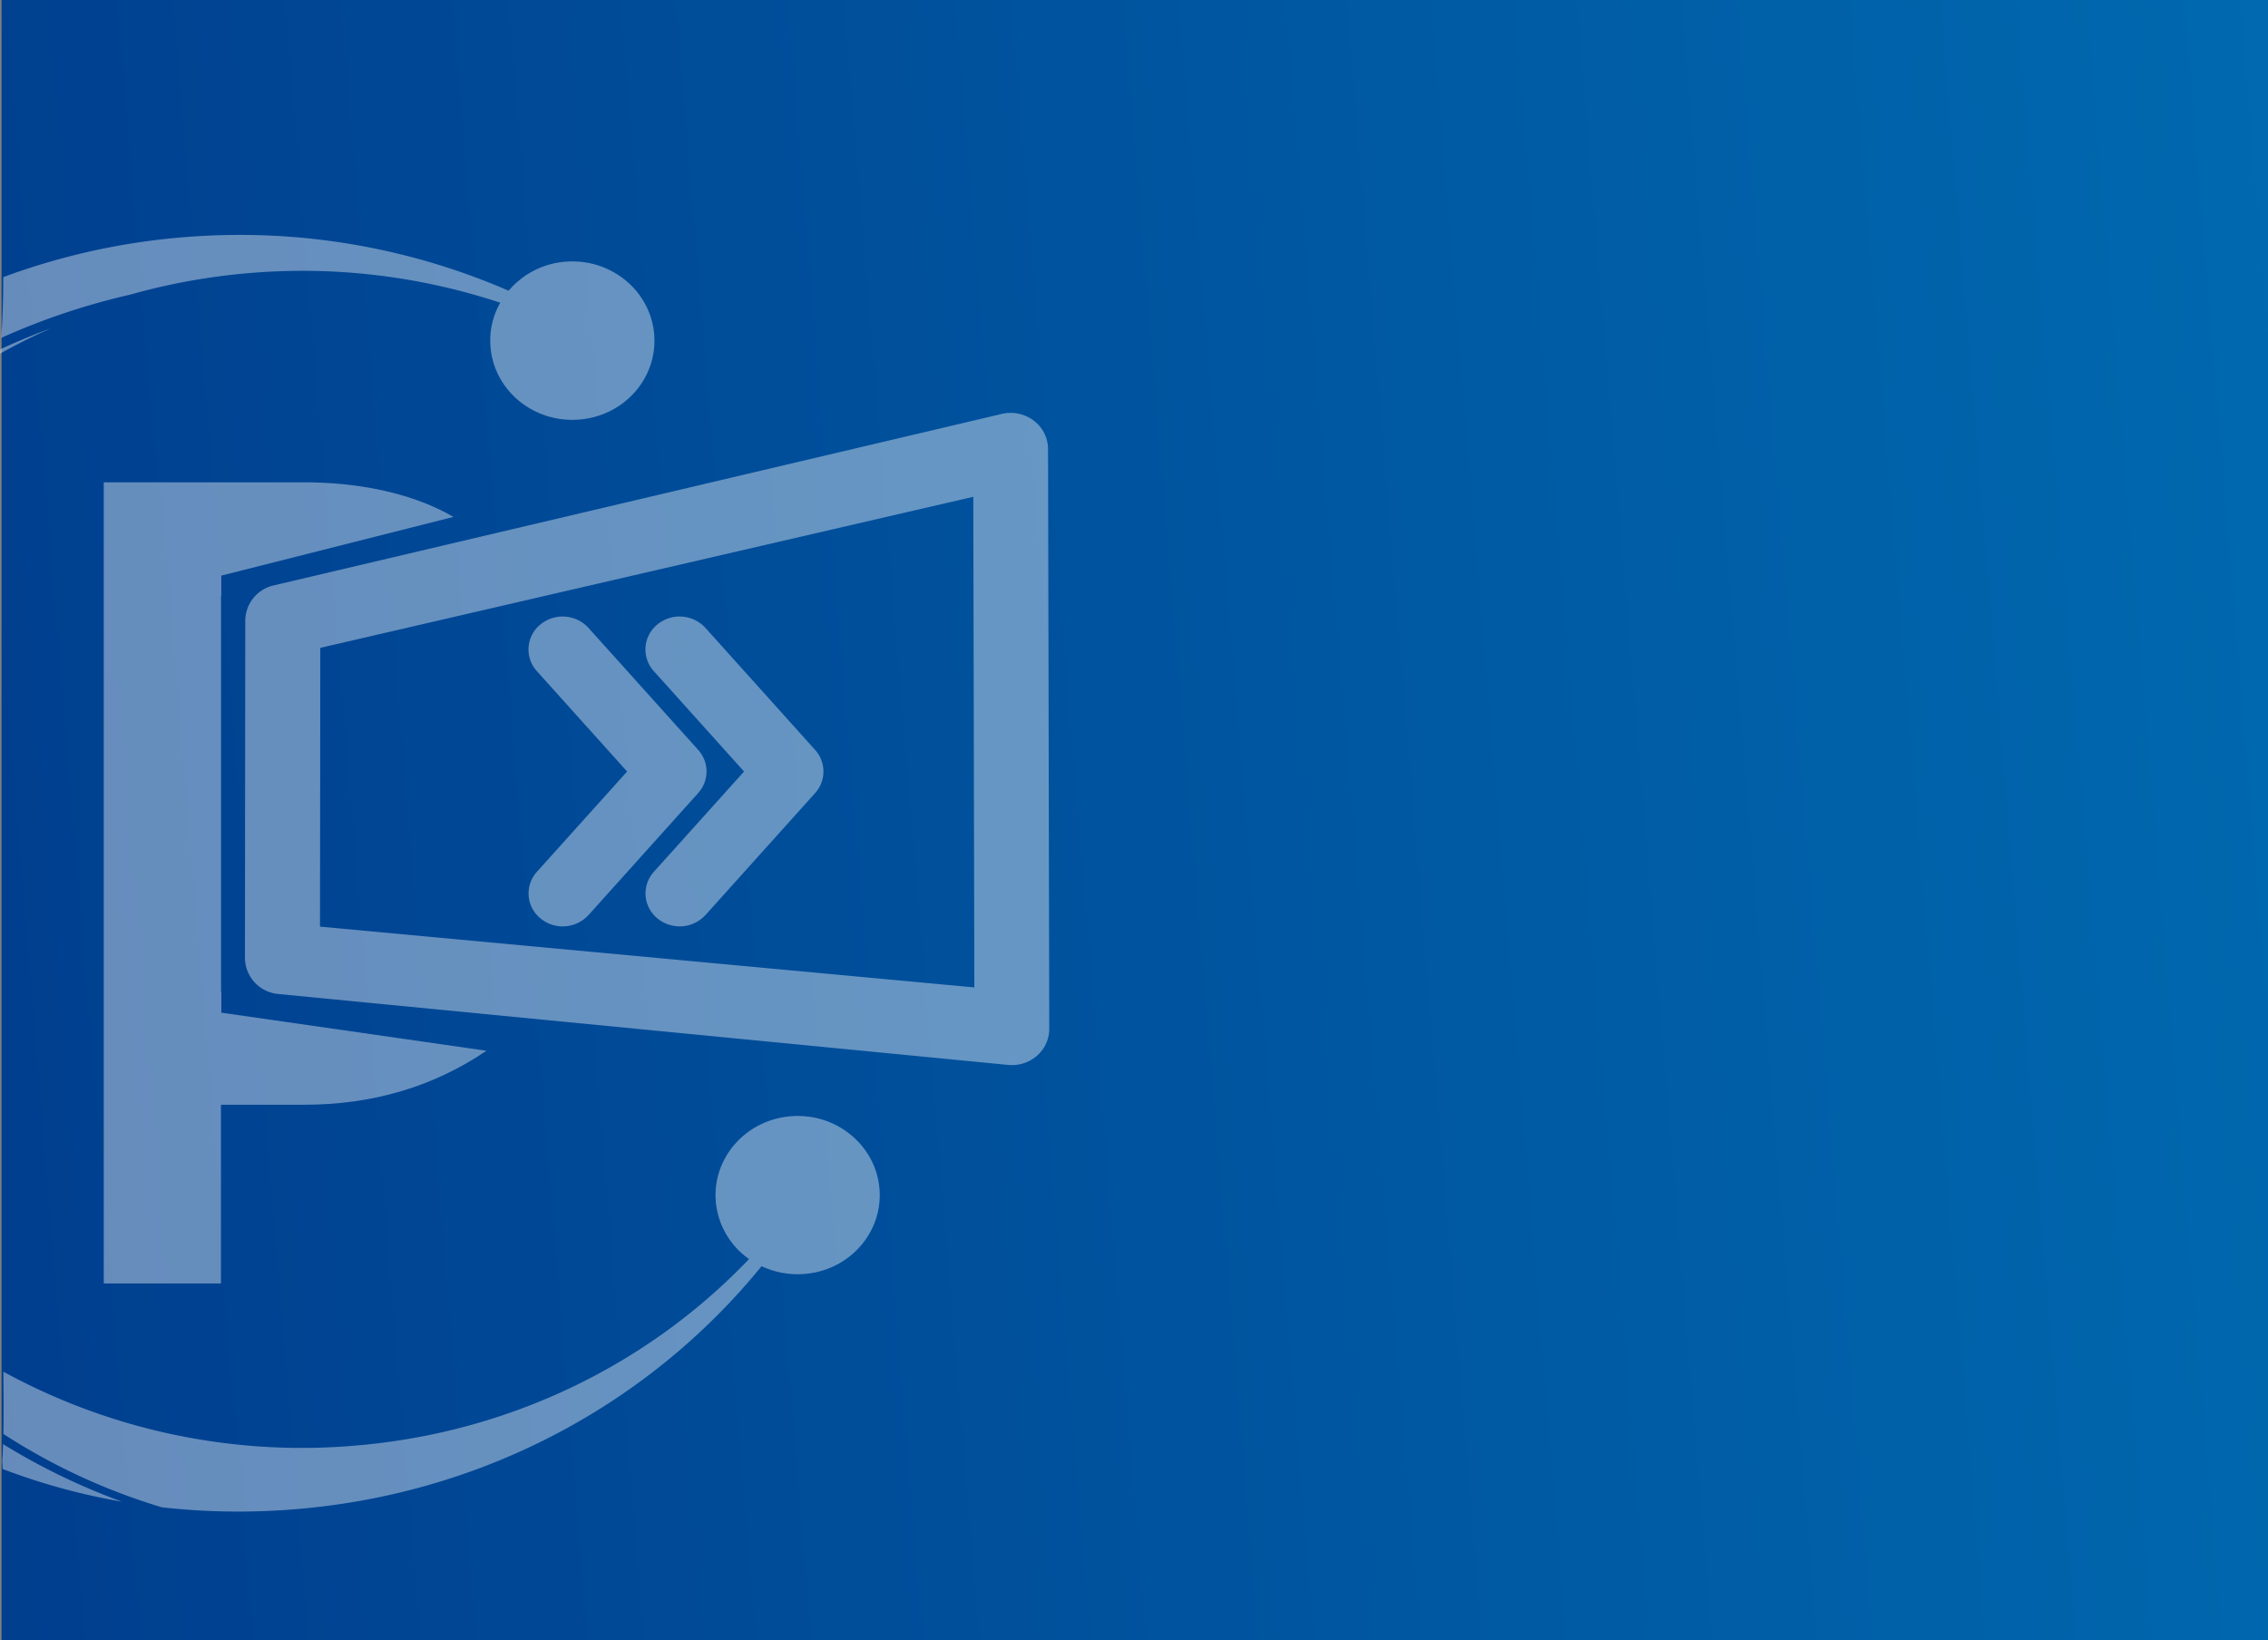 <svg xmlns="http://www.w3.org/2000/svg" xmlns:xlink="http://www.w3.org/1999/xlink" viewBox="0 0 1119.87 810.08"><rect x="0" y="0" width="1119.87" height="810.08" fill="#808080" stroke="none"/><defs><style>.cls-1{fill:url(#linear-gradient);}.cls-2{opacity:0.4;}.cls-3{fill:#fff;}</style><linearGradient id="linear-gradient" x1="-28.7" y1="453.74" x2="1149.34" y2="356.34" gradientUnits="userSpaceOnUse"><stop offset="0" stop-color="#003e8e"/><stop offset="1" stop-color="#0069af"/></linearGradient></defs><title>Recurso 1</title><g id="Capa_2" data-name="Capa 2"><g id="Capa_2-2" data-name="Capa 2"><rect class="cls-1" x="0.76" width="1119.11" height="810.08"/><g class="cls-2"><path class="cls-3" d="M109.28,294.07v-9.81l114.63-29c-21.62-12.52-48.84-17.08-73.68-17.08h-99V633.83h57.87V545.56h41.09q50.7,0,90-26.66l-130.9-18.81V489.7h-.14V294.07Z"/><path class="cls-3" d="M517.5,221.71a17.66,17.66,0,0,0-7.36-14.21A19,19,0,0,0,494,204.57L134.58,289.23a18,18,0,0,0-13.47,17.16l-.17,166.72a18.07,18.07,0,0,0,15.94,17.71l360.16,35a19.74,19.74,0,0,0,2.55.17,18.89,18.89,0,0,0,12.15-4.39,17.65,17.65,0,0,0,6.35-13.49ZM158,457.6l.15-137.68,322.44-74.59.51,242.29Z"/><path class="cls-3" d="M323,165c-1.85-21.53-21.43-37.55-43.74-35.77a40.9,40.9,0,0,0-28.12,14.34A333,333,0,0,0,118.37,116c-9,0-18.09.37-27.07,1.09A334.25,334.25,0,0,0,1.6,136.85c0,.29,0,.57,0,.85,0,9.82-.28,19.5-1,29.17A339.14,339.14,0,0,1,64.28,145.5a313.17,313.17,0,0,1,60.22-10.76c8.32-.67,16.74-1,25.05-1A311,311,0,0,1,247,149.49a37.76,37.76,0,0,0-4.8,21.94C244.05,193,263.64,209,286,207.2S324.85,186.52,323,165Z"/><path class="cls-3" d="M348.32,310.07a17.29,17.29,0,0,0-23.79-1.63,15.9,15.9,0,0,0-1.69,23L367.4,381,322.88,430.5a15.9,15.9,0,0,0,1.69,23,17.3,17.3,0,0,0,23.79-1.63l54.11-60.21a15.86,15.86,0,0,0,0-21.33Z"/><path class="cls-3" d="M344.72,370.3l-54.15-60.23a17.29,17.29,0,0,0-23.79-1.63,15.9,15.9,0,0,0-1.69,23L309.65,381,265.13,430.5a15.9,15.9,0,0,0,1.69,23,17.3,17.3,0,0,0,23.79-1.63l54.11-60.21A15.85,15.85,0,0,0,344.72,370.3Z"/><path class="cls-3" d="M434.25,587c-1.85-21.53-21.43-37.55-43.74-35.76s-38.9,20.68-37.06,42.21a38.77,38.77,0,0,0,16.42,28.31C320.7,673.23,252.16,707.78,174.14,714A307,307,0,0,1,1.65,677.37c.07,10.21.24,20.5,0,30.75A304.68,304.68,0,0,0,79.9,744.36a340.76,340.76,0,0,0,65.24,1c94.65-7.56,176.57-53.23,230.9-120.08a41.61,41.61,0,0,0,21.16,3.84C419.5,627.39,436.09,608.49,434.25,587Z"/><path class="cls-3" d="M1.52,713.16c-.11,2.85-.25,5.7-.44,8.55a36,36,0,0,1,.2,3.72,314.87,314.87,0,0,0,59,16.16A319.64,319.64,0,0,1,1.52,713.16Z"/><path class="cls-3" d="M.21,172.42c-.06.74-.14,1.48-.21,2.22,8.18-4.55,16.58-8.78,25.25-12.58C16.72,165.17,8.39,168.65.21,172.42Z"/></g></g></g></svg>
